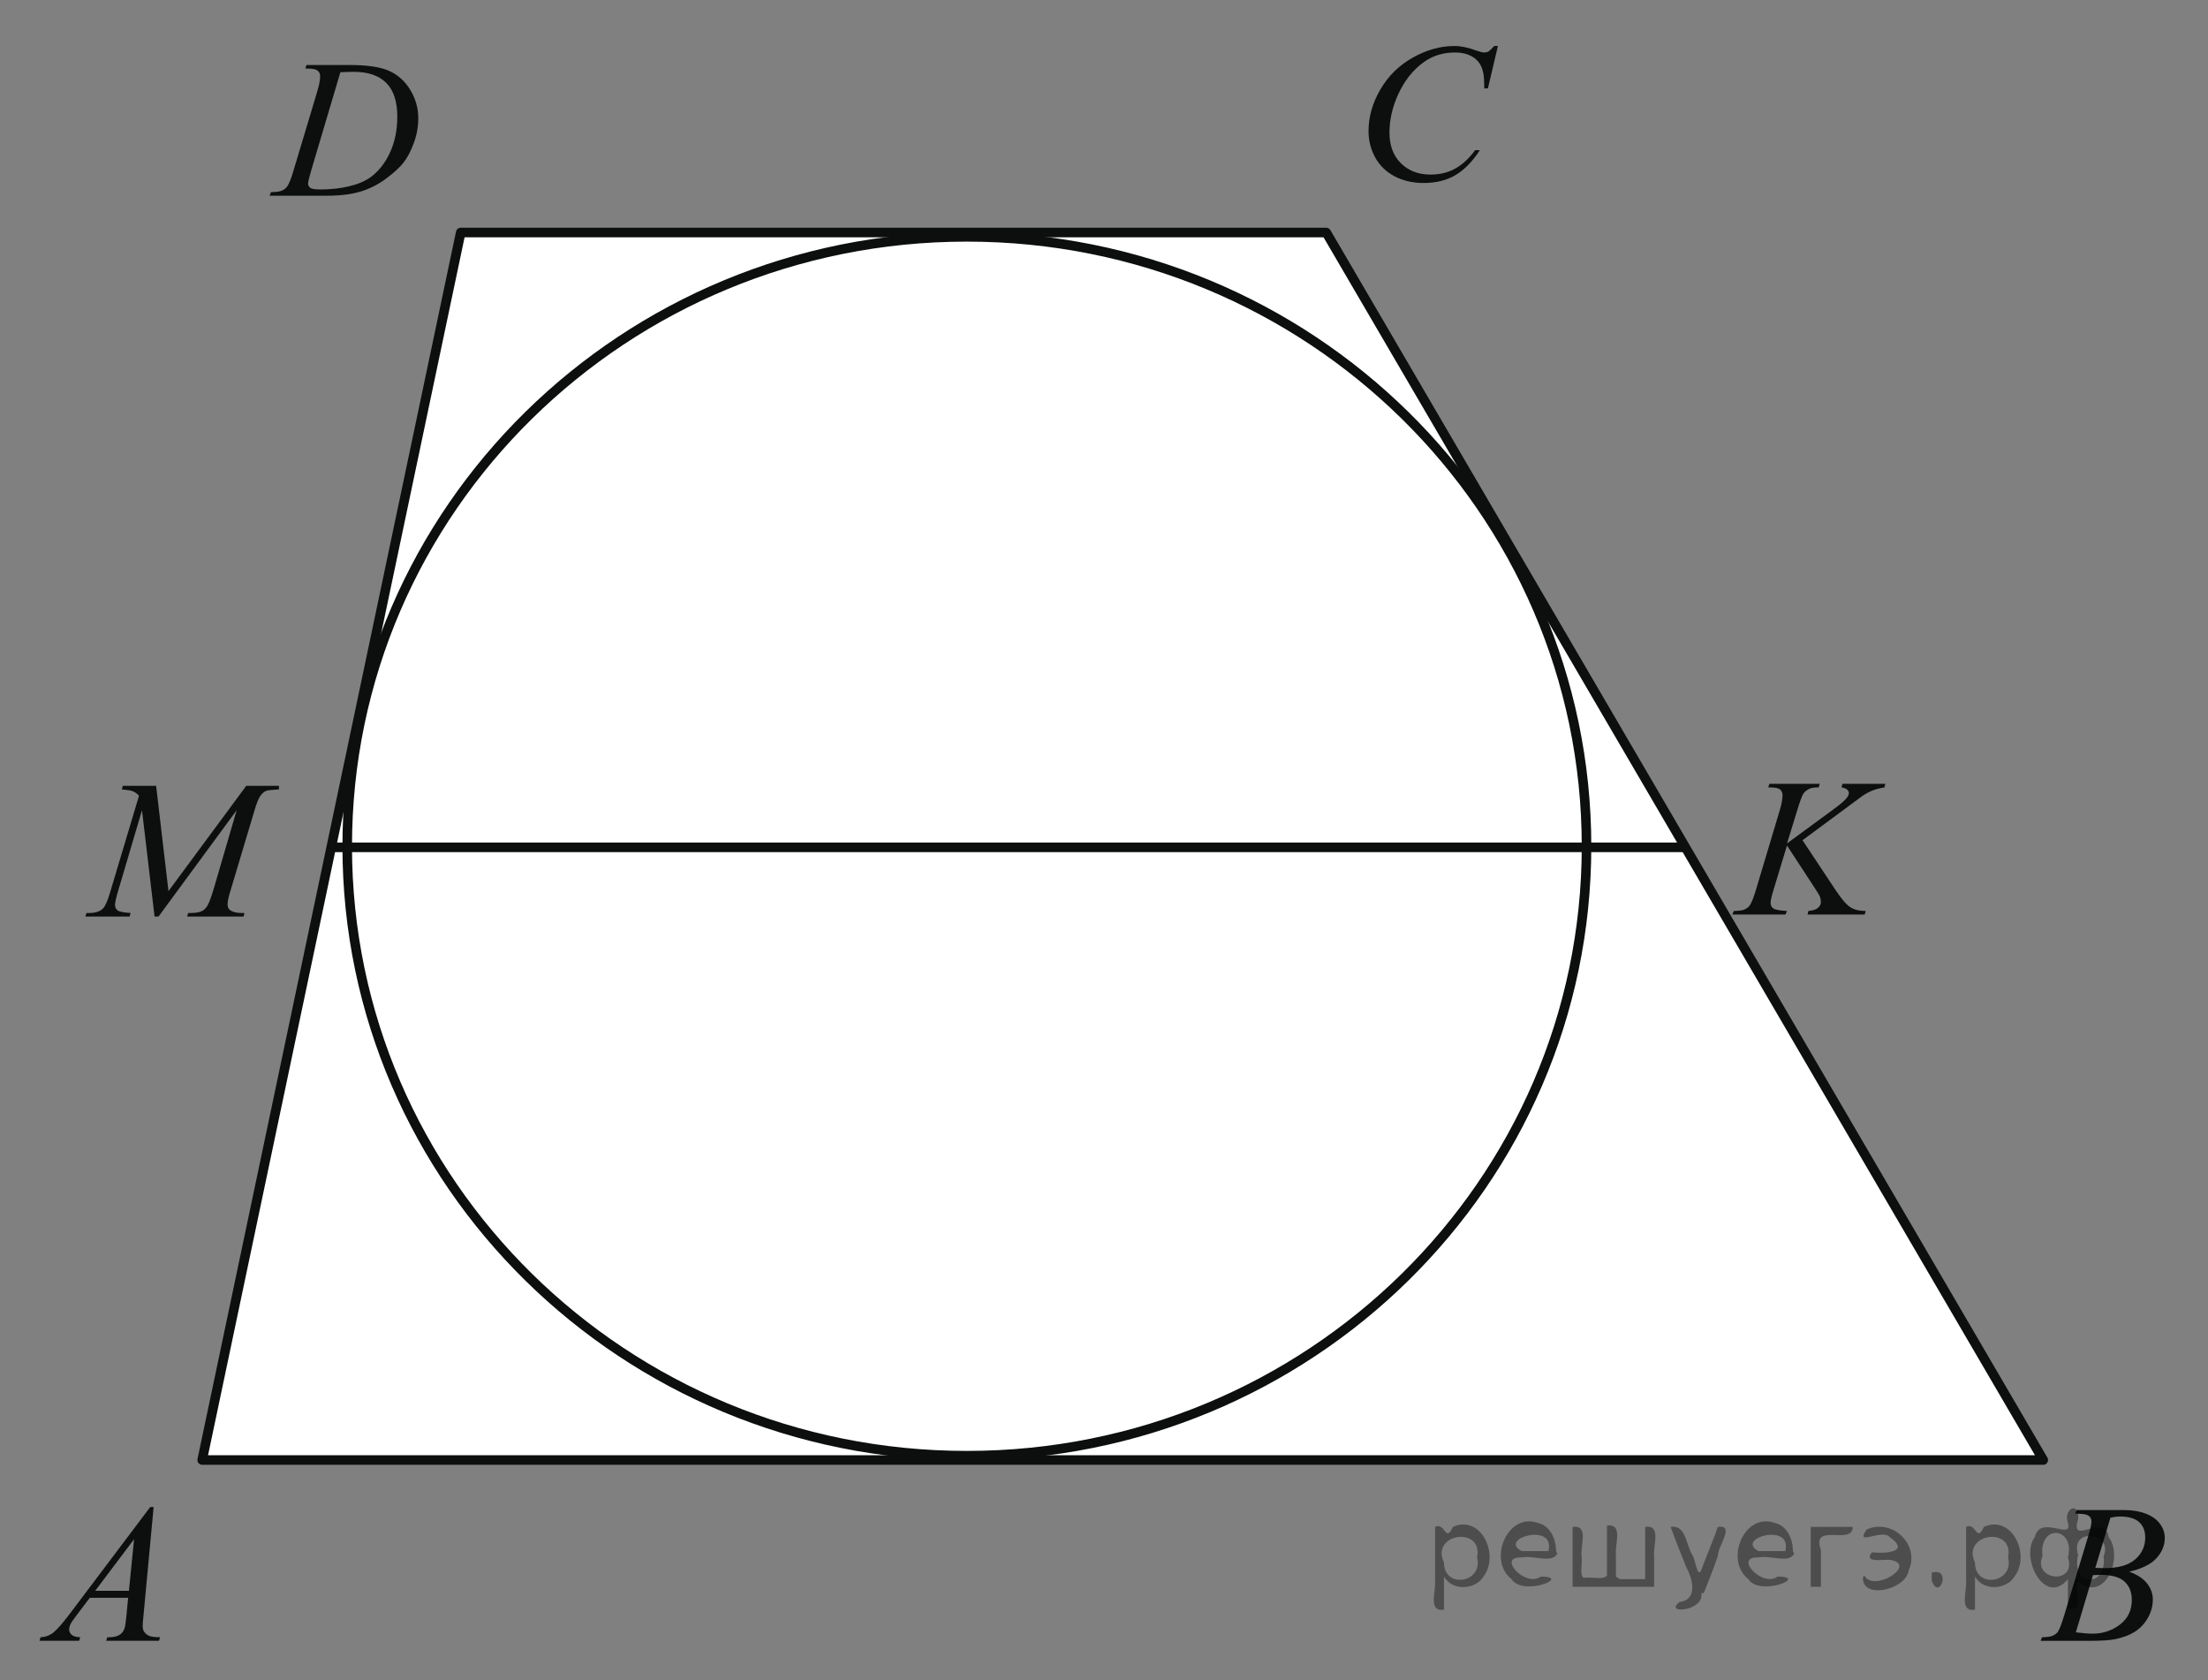 <?xml version="1.0" encoding="utf-8"?>
<!-- Generator: Adobe Illustrator 16.0.0, SVG Export Plug-In . SVG Version: 6.00 Build 0)  -->
<!DOCTYPE svg PUBLIC "-//W3C//DTD SVG 1.1//EN" "http://www.w3.org/Graphics/SVG/1.1/DTD/svg11.dtd">
<svg version="1.1" id="Слой_1" xmlns="http://www.w3.org/2000/svg" xmlns:xlink="http://www.w3.org/1999/xlink" x="0px" y="0px"
	 width="173.399px" height="131.953px" viewBox="0 0 173.399 131.953" enable-background="new 0 0 173.399 131.953"
	 xml:space="preserve">
<rect x="0" y="0" width="173.399" height="131.953" fill="#808080" stroke="none"/>
<g>
	<defs>
		<rect id="SVGID_1_" x="0.322" y="0.578" width="172.176" height="131.375"/>
	</defs>
	<clipPath id="SVGID_2_">
		<use xlink:href="#SVGID_1_"  overflow="visible"/>
	</clipPath>
	<g clip-path="url(#SVGID_2_)">
	</g>
</g>
<polygon fill-rule="evenodd" clip-rule="evenodd" fill="#FFFFFF" points="15.877,114.647 36.181,18.258 104.154,18.258 
	160.462,114.647 15.877,114.647 15.877,114.647 "/>
<polygon fill="none" stroke="#0D0F0F" stroke-width="0.75" stroke-linecap="round" stroke-linejoin="round" stroke-miterlimit="8" points="
	15.877,114.647 36.181,18.258 104.154,18.258 160.462,114.647 15.877,114.647 15.877,114.647 "/>
<path fill-rule="evenodd" clip-rule="evenodd" fill="#FFFFFF" d="M75.93,18.598c-26.877,0-48.662,21.424-48.662,47.855
	c0,26.43,21.785,47.855,48.662,47.855s48.663-21.426,48.663-47.855C124.593,40.021,102.807,18.598,75.93,18.598L75.93,18.598z"/>
<path fill="none" stroke="#0D0F0F" stroke-width="0.75" stroke-linecap="round" stroke-linejoin="round" stroke-miterlimit="8" d="
	M75.93,18.598c-26.877,0-48.662,21.424-48.662,47.855c0,26.43,21.785,47.855,48.662,47.855s48.663-21.426,48.663-47.855
	C124.593,40.021,102.807,18.598,75.93,18.598L75.93,18.598z"/>
<line fill="none" stroke="#0D0F0F" stroke-width="0.75" stroke-linecap="round" stroke-linejoin="round" stroke-miterlimit="8" x1="26.077" y1="66.537" x2="132.158" y2="66.537"/>
<g>
	<defs>
		<polygon id="SVGID_3_" points="104.209,18.359 121.635,18.359 121.635,0 104.209,0 104.209,18.359 		"/>
	</defs>
	<clipPath id="SVGID_4_">
		<use xlink:href="#SVGID_3_"  overflow="visible"/>
	</clipPath>
	<g clip-path="url(#SVGID_4_)">
		<path fill="#0D0F0F" d="M117.635,3.612l-0.787,3.33h-0.281l-0.031-0.834c-0.025-0.304-0.085-0.574-0.179-0.812
			c-0.094-0.237-0.234-0.444-0.422-0.618c-0.187-0.174-0.424-0.311-0.709-0.41c-0.286-0.099-0.604-0.148-0.952-0.148
			c-0.931,0-1.744,0.248-2.44,0.744c-0.89,0.632-1.586,1.524-2.091,2.678c-0.416,0.951-0.624,1.914-0.624,2.89
			c0,0.996,0.299,1.792,0.897,2.386c0.598,0.594,1.375,0.891,2.332,0.891c0.723,0,1.366-0.157,1.93-0.47
			c0.564-0.313,1.088-0.796,1.572-1.449h0.366c-0.572,0.885-1.206,1.536-1.903,1.953c-0.696,0.417-1.531,0.626-2.503,0.626
			c-0.863,0-1.628-0.176-2.293-0.527c-0.666-0.352-1.173-0.846-1.521-1.483s-0.522-1.323-0.522-2.056
			c0-1.123,0.31-2.215,0.929-3.277c0.618-1.062,1.467-1.896,2.546-2.503s2.167-0.911,3.264-0.911c0.516,0,1.093,0.119,1.731,0.357
			c0.281,0.101,0.484,0.151,0.608,0.151c0.125,0,0.234-0.025,0.328-0.076c0.094-0.05,0.249-0.195,0.468-0.433H117.635z"/>
	</g>
</g>
<g>
	<defs>
		<polygon id="SVGID_5_" points="157.505,131.664 173.399,131.664 173.399,114.75 157.505,114.75 157.505,131.664 		"/>
	</defs>
	<clipPath id="SVGID_6_">
		<use xlink:href="#SVGID_5_"  overflow="visible"/>
	</clipPath>
	<g clip-path="url(#SVGID_6_)">
		<path fill="#0D0F0F" d="M162.975,118.858l0.108-0.281h3.757c0.631,0,1.193,0.098,1.688,0.289c0.493,0.191,0.863,0.459,1.109,0.803
			c0.246,0.342,0.369,0.705,0.369,1.09c0,0.59-0.219,1.123-0.656,1.602c-0.438,0.477-1.15,0.828-2.139,1.055
			c0.637,0.232,1.105,0.541,1.405,0.924c0.3,0.385,0.45,0.807,0.45,1.266c0,0.51-0.135,0.996-0.403,1.461
			c-0.27,0.465-0.615,0.824-1.036,1.082c-0.422,0.258-0.931,0.447-1.525,0.568c-0.425,0.086-1.087,0.129-1.987,0.129h-3.857
			l0.102-0.281c0.403-0.01,0.678-0.047,0.822-0.113c0.207-0.086,0.354-0.199,0.442-0.34c0.124-0.191,0.29-0.631,0.497-1.318
			l1.886-6.215c0.16-0.525,0.24-0.895,0.24-1.105c0-0.188-0.07-0.334-0.213-0.443c-0.143-0.107-0.413-0.162-0.812-0.162
			C163.135,118.866,163.053,118.862,162.975,118.858z M163.021,128.179c0.559,0.07,0.996,0.105,1.312,0.105
			c0.807,0,1.522-0.238,2.146-0.711c0.624-0.475,0.936-1.119,0.936-1.932c0-0.621-0.192-1.105-0.578-1.453
			c-0.386-0.35-1.008-0.523-1.866-0.523c-0.166,0-0.368,0.008-0.605,0.023L163.021,128.179z M164.55,123.12
			c0.337,0.01,0.58,0.016,0.729,0.016c1.076,0,1.877-0.229,2.402-0.686s0.788-1.027,0.788-1.715c0-0.52-0.16-0.924-0.481-1.215
			c-0.32-0.291-0.833-0.436-1.536-0.436c-0.187,0-0.425,0.031-0.715,0.092L164.55,123.12z"/>
	</g>
</g>
<g>
	<defs>
		<polygon id="SVGID_7_" points="0,131.664 15.895,131.664 15.895,114.75 0,114.75 0,131.664 		"/>
	</defs>
	<clipPath id="SVGID_8_">
		<use xlink:href="#SVGID_7_"  overflow="visible"/>
	</clipPath>
	<g clip-path="url(#SVGID_8_)">
		<path fill="#0D0F0F" d="M12.065,118.343l-0.799,8.541c-0.042,0.398-0.062,0.66-0.062,0.787c0,0.201,0.039,0.355,0.116,0.461
			c0.098,0.146,0.231,0.256,0.4,0.326c0.168,0.07,0.451,0.105,0.85,0.105l-0.085,0.281H8.34l0.085-0.281h0.179
			c0.336,0,0.61-0.07,0.823-0.211c0.15-0.096,0.267-0.256,0.349-0.477c0.057-0.156,0.111-0.525,0.163-1.105l0.124-1.303H7.052
			l-1.071,1.416c-0.244,0.318-0.396,0.547-0.458,0.686s-0.093,0.268-0.093,0.389c0,0.162,0.067,0.301,0.202,0.416
			c0.135,0.117,0.357,0.18,0.667,0.189l-0.085,0.281H3.102l0.085-0.281c0.383-0.014,0.721-0.139,1.013-0.375
			c0.292-0.234,0.728-0.734,1.308-1.502l6.287-8.344H12.065z M10.529,120.864l-3.05,4.051h2.646L10.529,120.864z"/>
	</g>
</g>
<g>
	<defs>
		<polygon id="SVGID_9_" points="18.529,18.189 35.87,18.189 35.87,1.275 18.529,1.275 18.529,18.189 		"/>
	</defs>
	<clipPath id="SVGID_10_">
		<use xlink:href="#SVGID_9_"  overflow="visible"/>
	</clipPath>
	<g clip-path="url(#SVGID_10_)">
		<path fill="#0D0F0F" d="M23.976,5.383l0.093-0.28h3.361c1.423,0,2.477,0.159,3.163,0.477c0.686,0.318,1.233,0.819,1.642,1.502
			c0.409,0.684,0.613,1.417,0.613,2.2c0,0.671-0.118,1.324-0.353,1.957s-0.502,1.141-0.799,1.521
			c-0.297,0.381-0.754,0.802-1.37,1.261c-0.616,0.459-1.284,0.799-2.002,1.019c-0.719,0.219-1.617,0.329-2.693,0.329h-4.455
			l0.101-0.28c0.409-0.01,0.683-0.045,0.823-0.106c0.207-0.085,0.359-0.202,0.458-0.348c0.15-0.212,0.318-0.639,0.504-1.279
			l1.863-6.208c0.145-0.489,0.217-0.873,0.217-1.151c0-0.197-0.067-0.348-0.202-0.454c-0.134-0.106-0.398-0.159-0.792-0.159H23.976z
			 M26.731,5.671l-2.282,7.685c-0.171,0.575-0.256,0.931-0.256,1.067c0,0.081,0.027,0.159,0.081,0.234
			c0.055,0.076,0.128,0.126,0.221,0.152c0.135,0.045,0.352,0.068,0.652,0.068c0.812,0,1.566-0.082,2.262-0.246
			s1.266-0.407,1.711-0.73c0.631-0.469,1.136-1.115,1.513-1.938c0.378-0.823,0.567-1.759,0.567-2.809c0-1.186-0.29-2.068-0.87-2.646
			c-0.579-0.578-1.425-0.867-2.538-0.867C27.521,5.641,27.166,5.65,26.731,5.671z"/>
	</g>
</g>
<g>
	<defs>
		<polygon id="SVGID_11_" points="4.334,74.8 26.009,74.8 26.009,57.885 4.334,57.885 4.334,74.8 		"/>
	</defs>
	<clipPath id="SVGID_12_">
		<use xlink:href="#SVGID_11_"  overflow="visible"/>
	</clipPath>
	<g clip-path="url(#SVGID_12_)">
		<path fill="#0D0F0F" d="M12.261,61.707l0.97,8.267l6.108-8.267h2.569v0.28c-0.559,0.036-0.887,0.071-0.985,0.106
			c-0.171,0.066-0.328,0.197-0.47,0.394c-0.143,0.197-0.296,0.575-0.462,1.136l-1.948,6.511c-0.114,0.379-0.171,0.676-0.171,0.893
			c0,0.197,0.07,0.346,0.209,0.447c0.197,0.146,0.507,0.219,0.931,0.219H19.2l-0.07,0.281h-4.432l0.078-0.281h0.209
			c0.393,0,0.693-0.055,0.9-0.166c0.16-0.08,0.304-0.232,0.431-0.457s0.304-0.725,0.532-1.496l1.738-5.951l-6.139,8.351h-0.31
			l-0.986-8.351l-1.878,6.351c-0.16,0.541-0.24,0.904-0.24,1.092c0,0.186,0.07,0.328,0.209,0.428
			c0.14,0.098,0.479,0.164,1.017,0.199l-0.085,0.281H6.704l0.085-0.281h0.209c0.512,0,0.882-0.125,1.11-0.377
			c0.166-0.184,0.339-0.576,0.52-1.182l2.29-7.655c-0.171-0.171-0.333-0.288-0.489-0.348s-0.442-0.108-0.862-0.144l0.078-0.28
			H12.261z"/>
	</g>
</g>
<g>
	<defs>
		<polygon id="SVGID_13_" points="133.365,74.631 152.149,74.631 152.149,57.715 133.365,57.715 133.365,74.631 		"/>
	</defs>
	<clipPath id="SVGID_14_">
		<use xlink:href="#SVGID_13_"  overflow="visible"/>
	</clipPath>
	<g clip-path="url(#SVGID_14_)">
		<path fill="#0D0F0F" d="M141.555,65.978l2.607,3.93c0.466,0.697,0.852,1.143,1.156,1.336c0.306,0.195,0.706,0.291,1.203,0.291
			l-0.085,0.281h-4.486l0.07-0.281c0.356-0.035,0.608-0.117,0.756-0.25c0.147-0.131,0.222-0.279,0.222-0.445
			c0-0.152-0.026-0.299-0.078-0.439c-0.041-0.102-0.191-0.348-0.45-0.742l-2.134-3.263l-1.032,3.4
			c-0.171,0.545-0.256,0.91-0.256,1.098c0,0.191,0.072,0.338,0.217,0.439c0.145,0.1,0.502,0.168,1.071,0.203l-0.124,0.281h-4.16
			l0.101-0.281c0.403-0.01,0.676-0.045,0.815-0.105c0.207-0.09,0.359-0.207,0.458-0.348c0.134-0.207,0.3-0.637,0.496-1.287
			l1.855-6.201c0.14-0.474,0.209-0.855,0.209-1.143c0-0.202-0.065-0.356-0.197-0.462s-0.39-0.159-0.772-0.159h-0.155l0.093-0.28
			h3.951l-0.078,0.28c-0.326-0.005-0.569,0.03-0.729,0.106c-0.223,0.106-0.386,0.243-0.489,0.409s-0.256,0.583-0.458,1.249
			l-0.814,2.635l3.741-2.748c0.496-0.364,0.822-0.651,0.978-0.863c0.093-0.131,0.14-0.25,0.14-0.356
			c0-0.091-0.048-0.179-0.144-0.265c-0.096-0.085-0.242-0.141-0.438-0.167l0.077-0.28h3.369l-0.07,0.28
			c-0.367,0.061-0.677,0.14-0.928,0.239c-0.251,0.098-0.508,0.233-0.771,0.405c-0.078,0.051-0.582,0.424-1.514,1.121L141.555,65.978
			z"/>
	</g>
</g>
<g>
</g>
<g>
</g>
<g>
</g>
<g>
</g>
<g>
</g>
<g>
</g>
<g style="stroke:none;fill:#000;fill-opacity:0.4" > <path d="m 113.4,123.9 c 0,0.8 0,1.6 0,2.5 -1.3,0.2 -0.6,-1.5 -0.7,-2.3 0,-1.4 0,-2.8 0,-4.2 0.8,-0.4 0.8,1.3 1.4,0.0 2.2,-1.0 3.7,2.2 2.4,3.9 -0.6,1.0 -2.4,1.2 -3.1,0.0 z m 2.6,-1.6 c 0.5,-2.5 -3.7,-1.9 -2.6,0.4 0.0,2.1 3.1,1.6 2.6,-0.4 z" /> <path d="m 122.3,122.0 c -0.4,0.8 -1.9,0.1 -2.8,0.3 -2.0,-0.1 0.3,2.4 1.5,1.5 2.5,0.0 -1.4,1.6 -2.3,0.2 -1.9,-1.5 -0.3,-5.3 2.1,-4.4 0.9,0.2 1.4,1.2 1.4,2.2 z m -0.7,-0.2 c 0.6,-2.3 -4.0,-1.0 -2.1,0.0 0.7,0 1.4,-0.0 2.1,-0.0 z" /> <path d="m 127.2,124.0 c 0.6,0 1.3,0 2.0,0 0,-1.3 0,-2.7 0,-4.1 1.3,-0.2 0.6,1.5 0.7,2.3 0,0.8 0,1.6 0,2.4 -2.1,0 -4.2,0 -6.4,0 0,-1.5 0,-3.1 0,-4.7 1.3,-0.2 0.6,1.5 0.7,2.3 0.1,0.5 -0.2,1.6 0.2,1.7 0.5,-0.1 1.6,0.2 1.8,-0.2 0,-1.3 0,-2.6 0,-3.9 1.3,-0.2 0.6,1.5 0.7,2.3 0,0.5 0,1.1 0,1.7 z" /> <path d="m 133.6,125.1 c 0.3,1.4 -3.0,1.7 -1.7,0.7 1.5,-0.2 1.0,-1.9 0.5,-2.8 -0.4,-1.0 -0.8,-2.0 -1.2,-3.1 1.2,-0.2 1.2,1.4 1.7,2.2 0.2,0.2 0.4,1.9 0.7,1.2 0.4,-1.1 0.9,-2.2 1.3,-3.4 1.4,-0.2 0.0,1.5 -0.0,2.3 -0.3,0.9 -0.7,1.9 -1.1,2.9 z" /> <path d="m 140.9,122.0 c -0.4,0.8 -1.9,0.1 -2.8,0.3 -2.0,-0.1 0.3,2.4 1.5,1.5 2.5,0.0 -1.4,1.6 -2.3,0.2 -1.9,-1.5 -0.3,-5.3 2.1,-4.4 0.9,0.2 1.4,1.2 1.4,2.2 z m -0.7,-0.2 c 0.6,-2.3 -4.0,-1.0 -2.1,0.0 0.7,0 1.4,-0.0 2.1,-0.0 z" /> <path d="m 142.2,124.6 c 0,-1.5 0,-3.1 0,-4.7 1.1,0 2.2,0 3.3,0 0.0,1.5 -3.3,-0.4 -2.5,1.8 0,0.9 0,1.9 0,2.9 -0.2,0 -0.5,0 -0.7,0 z" /> <path d="m 146.4,123.7 c 0.7,1.4 4.2,-0.8 2.1,-1.2 -0.5,-0.1 -2.2,0.3 -1.5,-0.6 1.0,0.1 3.1,0.0 1.4,-1.2 -0.6,-0.7 -2.8,0.8 -1.8,-0.6 2.0,-0.9 4.2,1.2 3.3,3.2 -0.2,1.5 -3.5,2.3 -3.6,0.7 l 0,-0.1 0,-0.0 0,0 z" /> <path d="m 151.7,123.5 c 1.6,-0.5 0.6,2.3 -0.0,0.6 -0.0,-0.2 0.0,-0.4 0.0,-0.6 z" /> <path d="m 155.1,123.9 c 0,0.8 0,1.6 0,2.5 -1.3,0.2 -0.6,-1.5 -0.7,-2.3 0,-1.4 0,-2.8 0,-4.2 0.8,-0.4 0.8,1.3 1.4,0.0 2.2,-1.0 3.7,2.2 2.4,3.9 -0.6,1.0 -2.4,1.2 -3.1,0.0 z m 2.6,-1.6 c 0.5,-2.5 -3.7,-1.9 -2.6,0.4 0.0,2.1 3.1,1.6 2.6,-0.4 z" /> <path d="m 160.4,122.2 c -0.8,1.9 2.7,2.3 2.0,0.1 0.6,-2.4 -2.3,-2.7 -2.0,-0.1 z m 2.0,4.2 c 0,-0.8 0,-1.6 0,-2.4 -1.8,2.2 -3.8,-1.7 -2.6,-3.3 0.4,-1.8 3.0,0.3 2.6,-1.1 -0.4,-1.1 0.9,-1.8 0.8,-0.3 -0.7,2.2 2.1,-0.6 2.4,1.4 1.2,1.6 -0.3,5.2 -2.4,3.5 -0.4,0.6 0.6,2.5 -0.8,2.1 z m 2.8,-4.2 c 0.8,-1.9 -2.7,-2.3 -2.0,-0.1 -0.6,2.4 2.3,2.7 2.0,0.1 z" /> </g></svg>

<!--File created and owned by https://sdamgia.ru. Copying is prohibited. All rights reserved.-->
